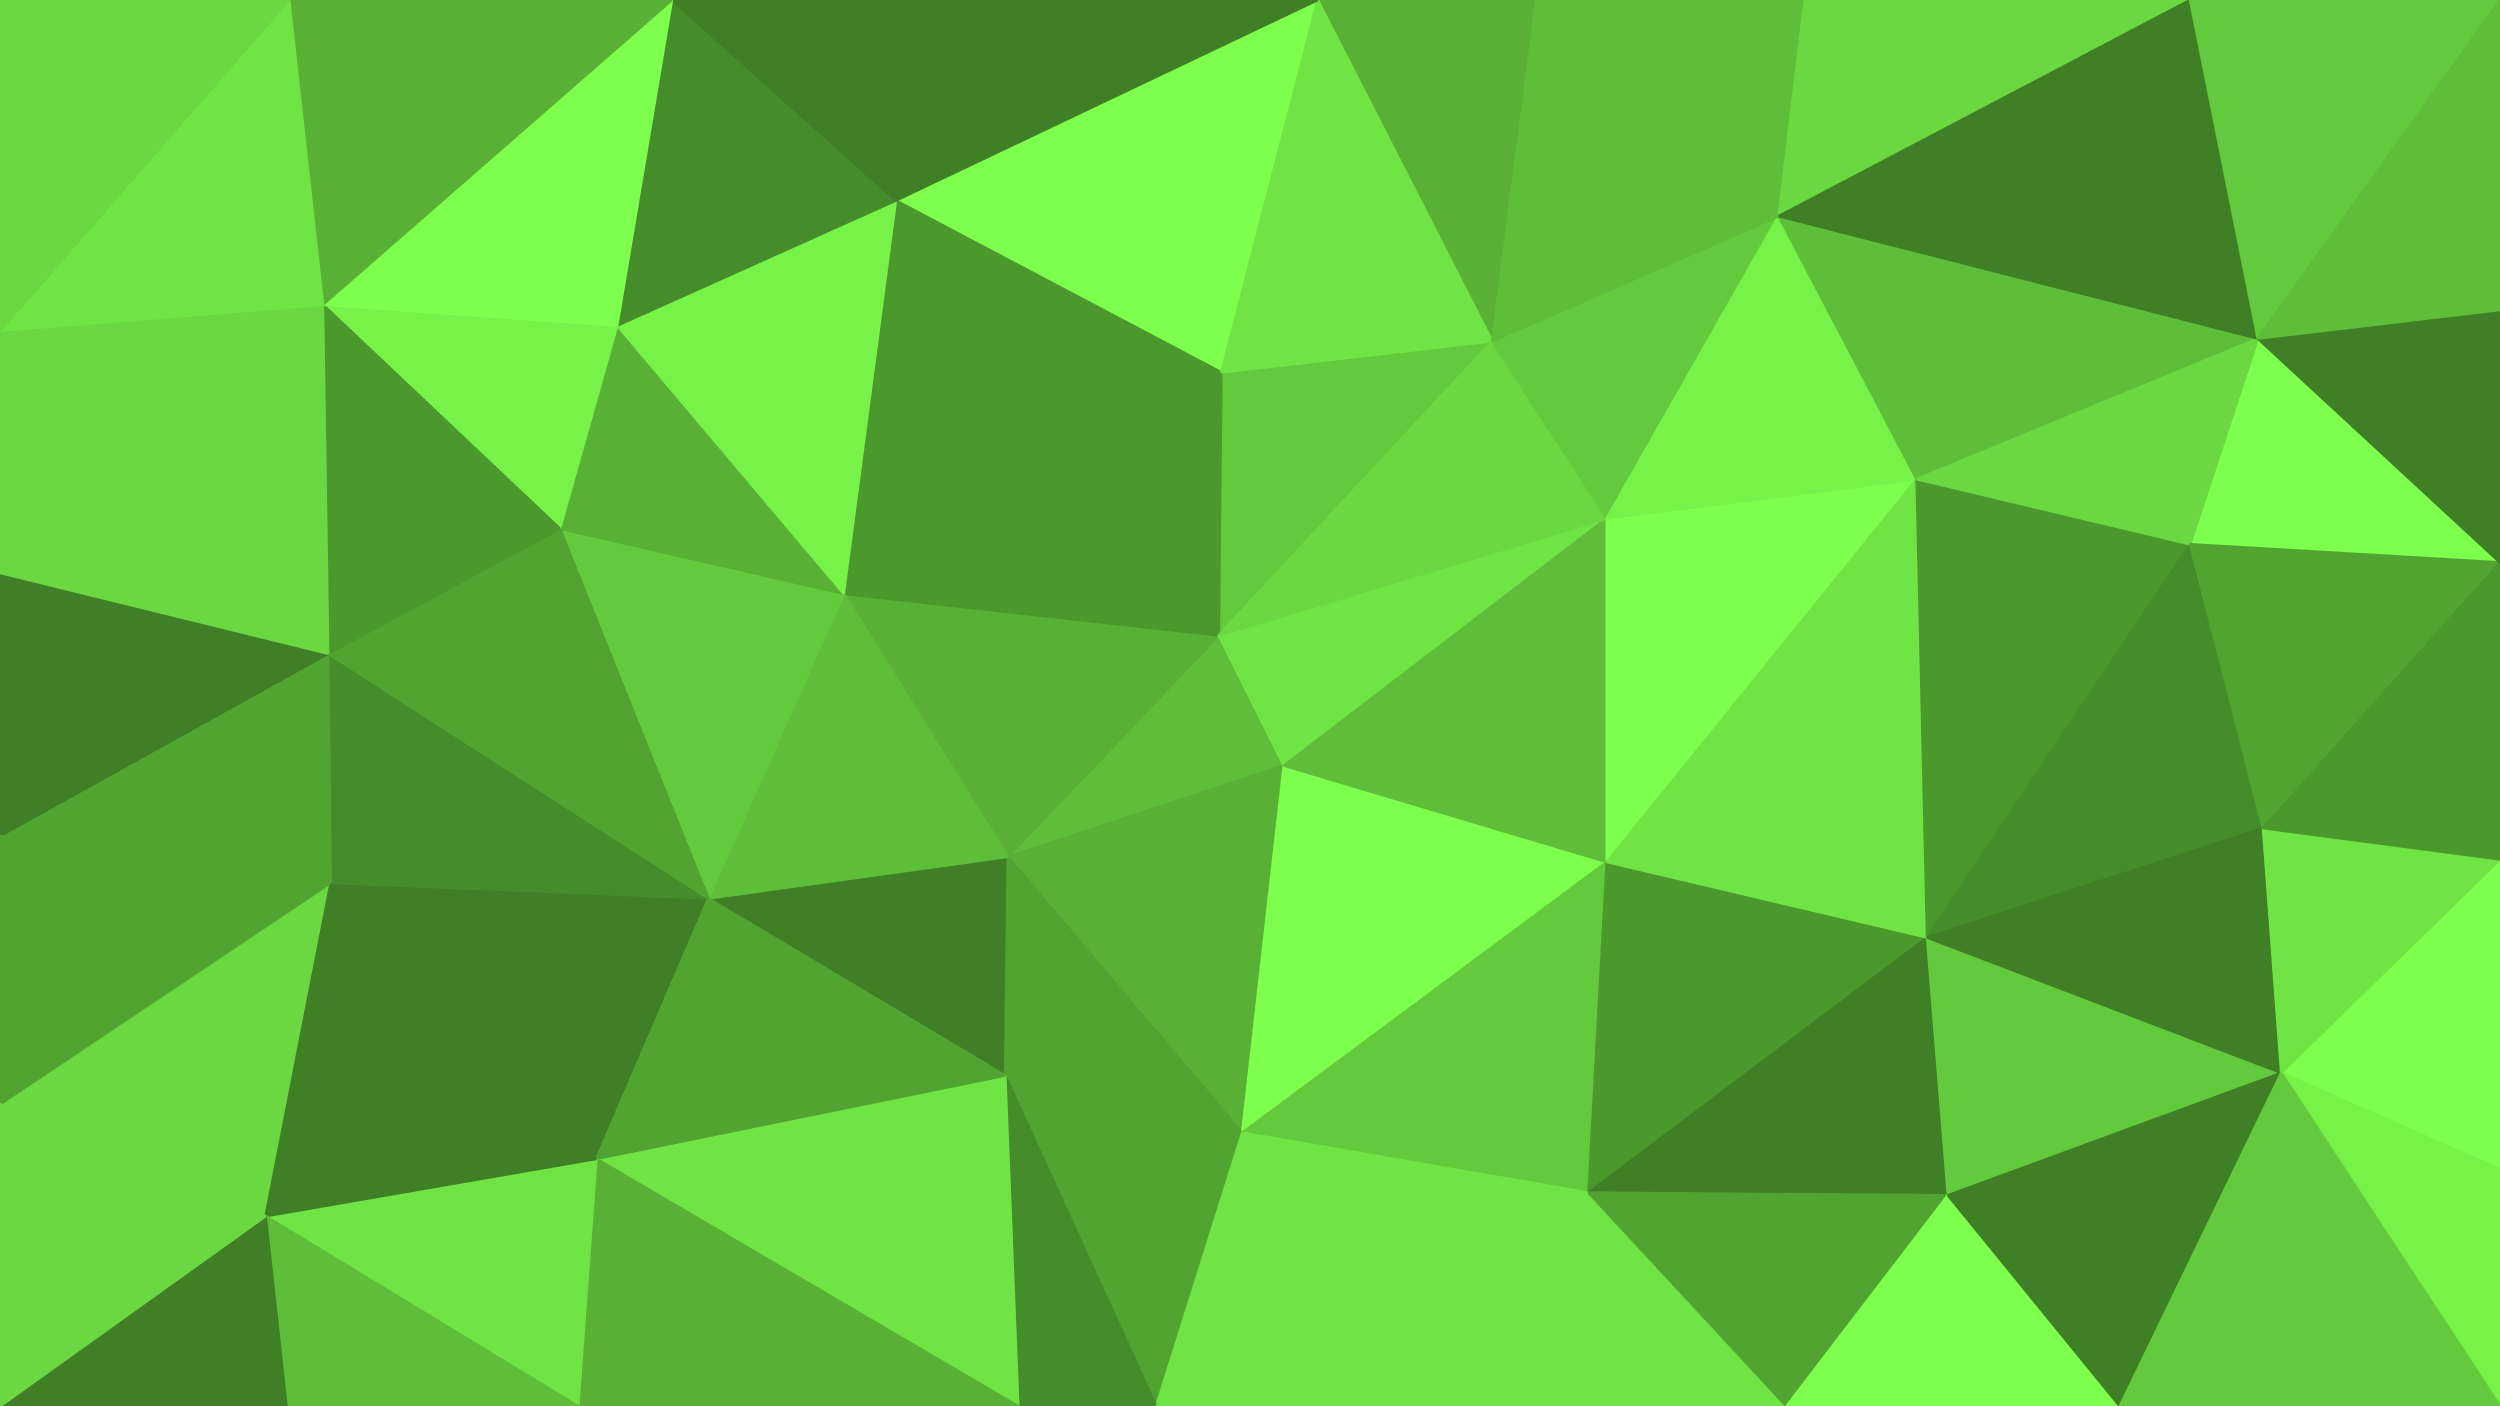 <svg id="visual" viewBox="0 0 960 540" width="960" height="540" xmlns="http://www.w3.org/2000/svg" xmlns:xlink="http://www.w3.org/1999/xlink" version="1.1"><g stroke-width="1" stroke-linejoin="bevel"><path d="M493 294L468 244L387 329Z" fill="#5ebd39" stroke="#5ebd39"></path><path d="M468 244L324 228L387 329Z" fill="#58b035" stroke="#58b035"></path><path d="M272 345L386 413L387 329Z" fill="#3f8026" stroke="#3f8026"></path><path d="M387 329L477 435L493 294Z" fill="#58b035" stroke="#58b035"></path><path d="M386 413L477 435L387 329Z" fill="#51a431" stroke="#51a431"></path><path d="M573 131L469 143L468 244Z" fill="#64ca3d" stroke="#64ca3d"></path><path d="M468 244L469 143L324 228Z" fill="#4b982d" stroke="#4b982d"></path><path d="M324 228L272 345L387 329Z" fill="#5ebd39" stroke="#5ebd39"></path><path d="M477 435L617 331L493 294Z" fill="#7eff4d" stroke="#7eff4d"></path><path d="M493 294L617 199L468 244Z" fill="#71e445" stroke="#71e445"></path><path d="M617 331L617 199L493 294Z" fill="#5ebd39" stroke="#5ebd39"></path><path d="M617 199L573 131L468 244Z" fill="#6bd741" stroke="#6bd741"></path><path d="M506 0L344 77L469 143Z" fill="#7eff4d" stroke="#7eff4d"></path><path d="M469 143L344 77L324 228Z" fill="#4b982d" stroke="#4b982d"></path><path d="M324 228L215 203L272 345Z" fill="#64ca3d" stroke="#64ca3d"></path><path d="M237 125L215 203L324 228Z" fill="#58b035" stroke="#58b035"></path><path d="M477 435L610 458L617 331Z" fill="#64ca3d" stroke="#64ca3d"></path><path d="M386 413L444 540L477 435Z" fill="#51a431" stroke="#51a431"></path><path d="M477 435L444 540L610 458Z" fill="#71e445" stroke="#71e445"></path><path d="M391 540L444 540L386 413Z" fill="#458c2a" stroke="#458c2a"></path><path d="M229 445L391 540L386 413Z" fill="#71e445" stroke="#71e445"></path><path d="M127 339L229 445L272 345Z" fill="#3f8026" stroke="#3f8026"></path><path d="M272 345L229 445L386 413Z" fill="#51a431" stroke="#51a431"></path><path d="M344 77L237 125L324 228Z" fill="#77f249" stroke="#77f249"></path><path d="M590 0L506 0L573 131Z" fill="#58b035" stroke="#58b035"></path><path d="M573 131L506 0L469 143Z" fill="#71e445" stroke="#71e445"></path><path d="M344 77L258 0L237 125Z" fill="#458c2a" stroke="#458c2a"></path><path d="M506 0L332 0L344 77Z" fill="#3f8026" stroke="#3f8026"></path><path d="M126 251L127 339L272 345Z" fill="#458c2a" stroke="#458c2a"></path><path d="M126 251L272 345L215 203Z" fill="#51a431" stroke="#51a431"></path><path d="M124 117L215 203L237 125Z" fill="#77f249" stroke="#77f249"></path><path d="M124 117L126 251L215 203Z" fill="#4b982d" stroke="#4b982d"></path><path d="M610 458L740 360L617 331Z" fill="#4b982d" stroke="#4b982d"></path><path d="M617 331L736 184L617 199Z" fill="#7eff4d" stroke="#7eff4d"></path><path d="M617 199L683 83L573 131Z" fill="#64ca3d" stroke="#64ca3d"></path><path d="M444 540L630 540L610 458Z" fill="#71e445" stroke="#71e445"></path><path d="M610 458L748 459L740 360Z" fill="#3f8026" stroke="#3f8026"></path><path d="M740 360L736 184L617 331Z" fill="#71e445" stroke="#71e445"></path><path d="M736 184L683 83L617 199Z" fill="#77f249" stroke="#77f249"></path><path d="M229 445L222 540L391 540Z" fill="#58b035" stroke="#58b035"></path><path d="M102 467L222 540L229 445Z" fill="#71e445" stroke="#71e445"></path><path d="M683 83L590 0L573 131Z" fill="#5ebd39" stroke="#5ebd39"></path><path d="M332 0L258 0L344 77Z" fill="#3f8026" stroke="#3f8026"></path><path d="M630 540L686 540L610 458Z" fill="#71e445" stroke="#71e445"></path><path d="M686 540L748 459L610 458Z" fill="#51a431" stroke="#51a431"></path><path d="M740 360L841 209L736 184Z" fill="#4b982d" stroke="#4b982d"></path><path d="M258 0L124 117L237 125Z" fill="#7eff4d" stroke="#7eff4d"></path><path d="M0 424L102 467L127 339Z" fill="#6bd741" stroke="#6bd741"></path><path d="M0 321L127 339L126 251Z" fill="#51a431" stroke="#51a431"></path><path d="M127 339L102 467L229 445Z" fill="#3f8026" stroke="#3f8026"></path><path d="M683 83L693 0L590 0Z" fill="#5ebd39" stroke="#5ebd39"></path><path d="M841 0L693 0L683 83Z" fill="#6bd741" stroke="#6bd741"></path><path d="M102 467L110 540L222 540Z" fill="#5ebd39" stroke="#5ebd39"></path><path d="M869 318L841 209L740 360Z" fill="#458c2a" stroke="#458c2a"></path><path d="M736 184L867 130L683 83Z" fill="#5ebd39" stroke="#5ebd39"></path><path d="M0 220L0 321L126 251Z" fill="#3f8026" stroke="#3f8026"></path><path d="M102 467L0 540L110 540Z" fill="#3f8026" stroke="#3f8026"></path><path d="M258 0L111 0L124 117Z" fill="#58b035" stroke="#58b035"></path><path d="M124 117L0 220L126 251Z" fill="#6bd741" stroke="#6bd741"></path><path d="M876 412L740 360L748 459Z" fill="#64ca3d" stroke="#64ca3d"></path><path d="M876 412L869 318L740 360Z" fill="#3f8026" stroke="#3f8026"></path><path d="M0 127L0 220L124 117Z" fill="#6bd741" stroke="#6bd741"></path><path d="M0 321L0 424L127 339Z" fill="#51a431" stroke="#51a431"></path><path d="M686 540L814 540L748 459Z" fill="#7eff4d" stroke="#7eff4d"></path><path d="M814 540L876 412L748 459Z" fill="#3f8026" stroke="#3f8026"></path><path d="M960 216L867 130L841 209Z" fill="#7eff4d" stroke="#7eff4d"></path><path d="M841 209L867 130L736 184Z" fill="#6bd741" stroke="#6bd741"></path><path d="M960 216L841 209L869 318Z" fill="#51a431" stroke="#51a431"></path><path d="M111 0L0 127L124 117Z" fill="#71e445" stroke="#71e445"></path><path d="M0 424L0 540L102 467Z" fill="#6bd741" stroke="#6bd741"></path><path d="M867 130L841 0L683 83Z" fill="#3f8026" stroke="#3f8026"></path><path d="M111 0L0 0L0 127Z" fill="#6bd741" stroke="#6bd741"></path><path d="M960 449L960 330L876 412Z" fill="#7eff4d" stroke="#7eff4d"></path><path d="M876 412L960 330L869 318Z" fill="#71e445" stroke="#71e445"></path><path d="M867 130L960 0L841 0Z" fill="#64ca3d" stroke="#64ca3d"></path><path d="M960 330L960 216L869 318Z" fill="#4b982d" stroke="#4b982d"></path><path d="M960 540L960 449L876 412Z" fill="#77f249" stroke="#77f249"></path><path d="M960 216L960 119L867 130Z" fill="#3f8026" stroke="#3f8026"></path><path d="M814 540L960 540L876 412Z" fill="#64ca3d" stroke="#64ca3d"></path><path d="M960 119L960 0L867 130Z" fill="#5ebd39" stroke="#5ebd39"></path></g></svg>